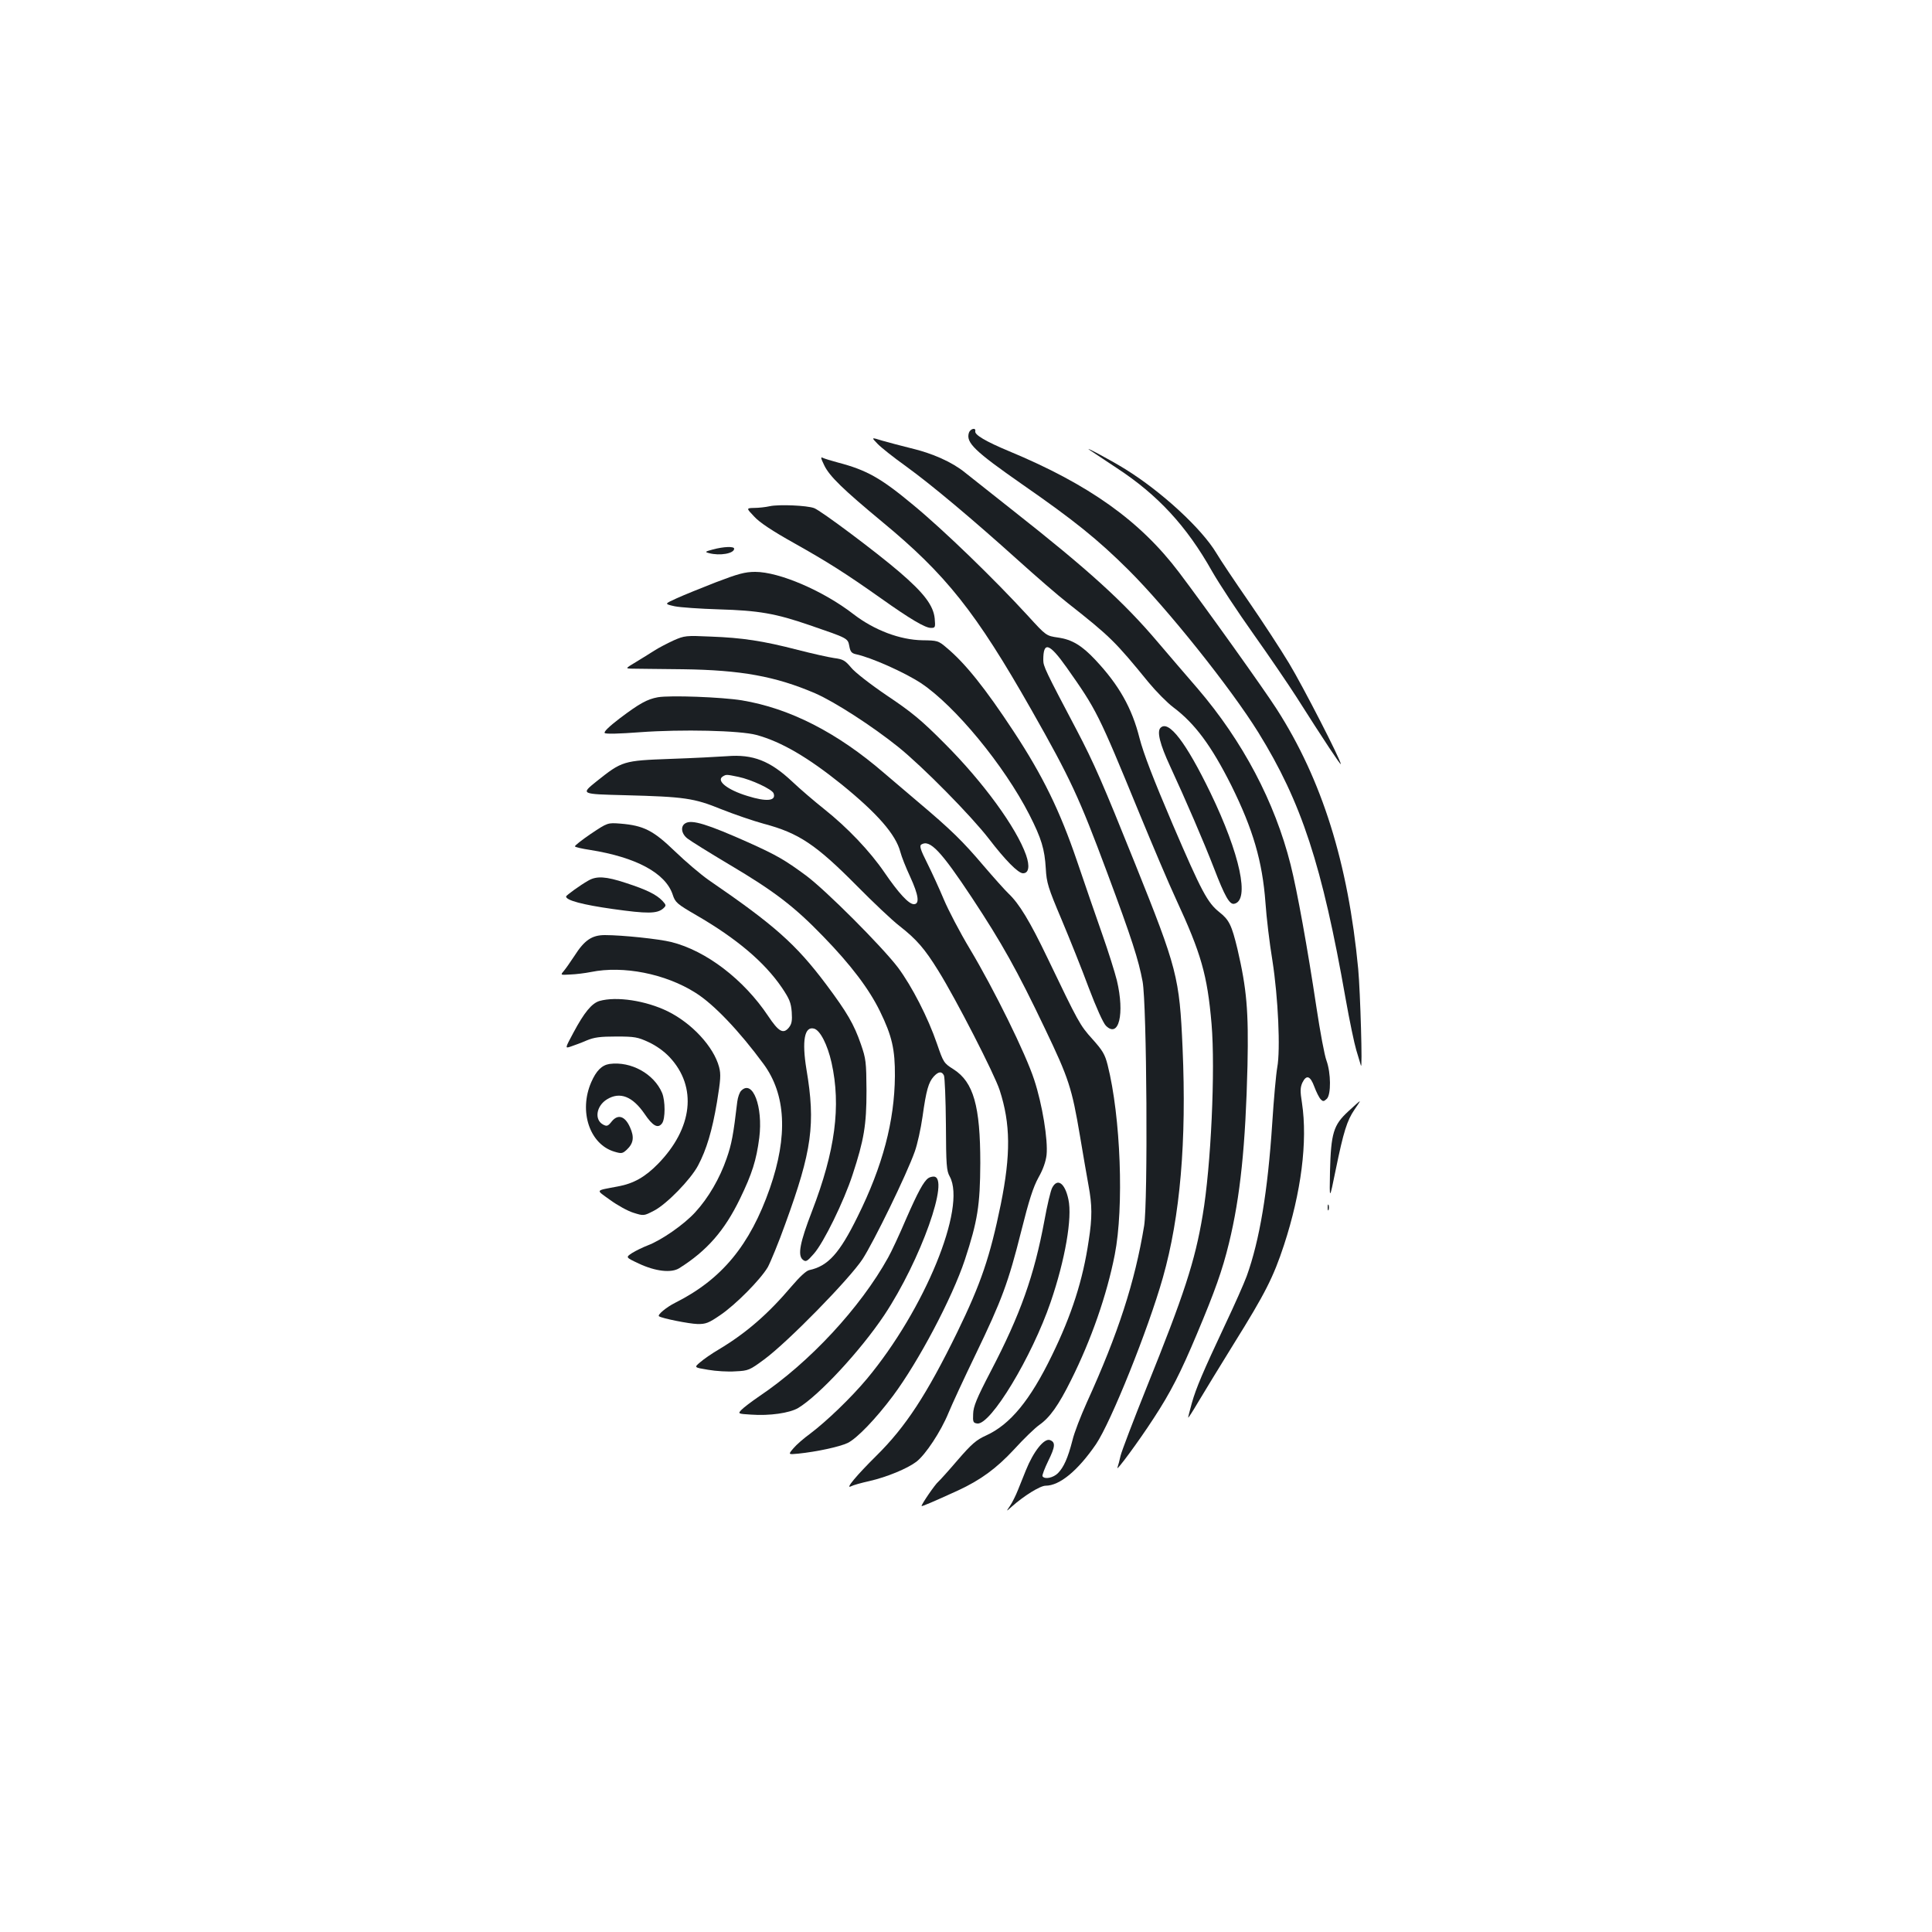<?xml version="1.0" standalone="no"?>
<!DOCTYPE svg PUBLIC "-//W3C//DTD SVG 20010904//EN"
 "http://www.w3.org/TR/2001/REC-SVG-20010904/DTD/svg10.dtd">
<svg version="1.0" xmlns="http://www.w3.org/2000/svg"
 width="1000pt" height="1000pt" viewBox="0 0 1000 1000"
 preserveAspectRatio="xMidYMid meet">
<g transform="translate(0,1000) scale(0.1,-0.1)"
fill="#1b1f23" stroke="none">
<path d="M5015 7760 c-16 -51 28 -94 276 -267 268 -186 391 -285 550 -443 200
-199 530 -612 672 -841 224 -362 330 -686 452 -1379 20 -113 45 -232 55 -265
10 -33 21 -69 24 -80 9 -33 -3 381 -14 500 -52 547 -187 979 -422 1345 -66
103 -366 523 -505 707 -201 266 -465 455 -881 628 -120 50 -179 85 -174 103 4
21 -26 13 -33 -8z"/>
<path d="M4542 7703 c18 -19 85 -72 148 -117 131 -95 340 -270 581 -487 91
-82 205 -181 255 -220 221 -174 246 -199 419 -411 39 -47 96 -105 128 -129
112 -84 197 -199 300 -404 113 -228 161 -393 177 -607 5 -75 21 -210 36 -300
30 -193 42 -462 25 -553 -6 -33 -18 -163 -26 -290 -23 -350 -65 -604 -132
-790 -14 -38 -64 -151 -111 -250 -116 -247 -151 -329 -173 -407 -10 -37 -19
-71 -19 -75 0 -5 24 33 53 82 30 50 112 185 184 301 162 260 204 343 259 510
89 272 123 536 93 735 -10 62 -9 80 2 105 21 43 41 36 62 -21 10 -27 25 -57
33 -65 12 -12 16 -12 32 3 22 23 21 133 -2 197 -10 25 -33 149 -52 275 -46
306 -100 605 -134 740 -82 325 -248 639 -481 911 -57 66 -150 174 -206 240
-177 209 -359 374 -753 684 -107 85 -217 172 -245 194 -66 54 -169 100 -280
126 -49 12 -116 30 -148 39 -58 18 -58 18 -25 -16z"/>
<path d="M5644 7668 c10 -7 72 -48 137 -91 211 -138 361 -300 492 -533 37 -65
134 -212 215 -326 81 -114 181 -261 222 -325 144 -227 230 -356 230 -348 0 21
-195 401 -268 522 -44 73 -138 217 -209 320 -72 104 -147 216 -167 250 -76
127 -283 318 -472 435 -79 49 -230 129 -180 96z"/>
<path d="M4266 7592 c27 -57 99 -126 299 -292 332 -274 486 -468 774 -975 202
-356 246 -451 391 -840 129 -346 163 -453 184 -565 22 -118 28 -1143 8 -1265
-48 -291 -134 -557 -297 -915 -31 -69 -65 -156 -74 -195 -24 -93 -45 -139 -75
-170 -24 -24 -69 -34 -80 -16 -3 4 11 41 30 80 36 73 38 96 9 107 -30 12 -86
-59 -125 -156 -11 -27 -29 -73 -41 -102 -11 -28 -30 -66 -41 -82 -21 -31 -21
-31 8 -5 64 57 148 109 176 109 73 0 167 78 261 215 78 116 269 591 346 862
90 318 123 705 102 1188 -16 368 -28 412 -246 955 -168 418 -212 519 -301 689
-164 311 -174 332 -174 365 0 98 31 88 121 -39 155 -220 163 -235 374 -749 70
-170 156 -373 192 -450 130 -281 162 -391 184 -646 20 -236 -3 -739 -46 -990
-40 -239 -96 -410 -290 -891 -69 -172 -130 -332 -135 -354 -5 -23 -12 -50 -16
-61 -11 -28 109 134 188 256 87 133 139 235 223 435 93 221 132 330 166 470
59 241 86 507 96 920 6 284 -4 396 -52 603 -30 124 -43 151 -94 191 -61 49
-91 104 -242 456 -99 232 -150 364 -171 445 -39 155 -106 274 -228 404 -70 75
-122 106 -193 116 -62 9 -62 9 -156 112 -174 190 -435 443 -595 575 -167 139
-240 180 -389 219 -34 9 -69 20 -78 24 -12 7 -11 -1 7 -38z"/>
<path d="M3985 7380 c-22 -5 -59 -9 -81 -9 -42 -1 -42 -1 0 -45 27 -30 95 -75
206 -137 176 -99 266 -156 450 -286 152 -108 229 -153 258 -153 23 0 24 2 20
49 -7 67 -55 131 -182 240 -121 104 -407 318 -442 331 -37 14 -182 20 -229 10z"/>
<path d="M3690 7156 c-41 -11 -43 -13 -20 -19 56 -15 130 -2 130 23 0 13 -54
11 -110 -4z"/>
<path d="M3705 6986 c-77 -30 -168 -67 -203 -83 -64 -29 -64 -29 -10 -41 29
-6 132 -13 228 -16 207 -6 294 -21 471 -82 198 -68 197 -67 205 -108 5 -29 12
-37 33 -42 78 -16 253 -94 338 -150 176 -117 430 -425 561 -681 63 -124 79
-178 85 -279 4 -73 12 -99 81 -262 42 -100 106 -259 141 -354 39 -103 75 -183
89 -197 67 -67 98 61 57 234 -11 44 -45 152 -76 240 -31 88 -90 259 -131 380
-88 258 -176 439 -328 670 -146 222 -250 352 -346 432 -43 37 -48 38 -125 39
-117 2 -249 52 -356 134 -157 122 -386 220 -510 220 -53 0 -89 -10 -204 -54z"/>
<path d="M3486 6685 c-32 -15 -77 -38 -100 -53 -22 -14 -65 -41 -95 -59 -55
-33 -55 -33 -20 -34 19 0 138 -2 264 -3 301 -4 480 -37 683 -124 100 -43 298
-171 431 -278 128 -103 377 -356 469 -475 85 -111 152 -179 177 -179 30 0 36
36 16 94 -50 142 -222 378 -421 577 -120 121 -171 163 -298 248 -87 59 -168
122 -187 146 -31 37 -42 43 -88 49 -28 4 -113 23 -187 42 -181 47 -289 63
-450 69 -130 6 -137 5 -194 -20z"/>
<path d="M3405 6391 c-55 -10 -95 -32 -197 -109 -55 -42 -84 -70 -78 -76 6 -6
74 -4 182 4 218 16 518 9 603 -14 129 -35 267 -116 441 -256 186 -151 280
-259 304 -349 6 -24 29 -82 51 -129 44 -96 50 -142 19 -142 -26 0 -78 56 -152
164 -75 110 -192 233 -313 329 -49 39 -124 103 -165 142 -114 107 -203 142
-337 131 -43 -3 -175 -10 -293 -14 -245 -9 -250 -11 -382 -116 -83 -67 -84
-66 147 -72 308 -8 357 -15 497 -72 68 -27 167 -61 222 -76 181 -48 270 -108
481 -321 83 -84 182 -178 221 -208 88 -69 130 -117 201 -232 91 -146 290 -534
317 -617 57 -175 58 -334 6 -592 -56 -272 -102 -408 -225 -661 -158 -323 -267
-490 -419 -640 -103 -102 -164 -175 -131 -158 11 6 54 18 95 27 91 21 195 64
243 100 48 37 127 157 166 252 18 44 81 180 141 304 135 280 169 371 236 638
40 160 62 228 89 277 24 42 38 83 42 117 8 77 -22 262 -64 389 -43 133 -207
467 -334 679 -51 85 -111 200 -134 255 -23 55 -62 140 -86 188 -35 69 -41 90
-30 96 44 27 101 -33 262 -276 155 -235 233 -374 378 -678 123 -257 139 -306
181 -555 16 -96 36 -211 44 -255 19 -102 20 -166 1 -287 -30 -204 -88 -384
-190 -593 -113 -233 -216 -358 -341 -415 -51 -23 -75 -44 -146 -126 -47 -55
-93 -106 -102 -114 -16 -13 -86 -115 -86 -125 0 -4 61 22 190 81 116 54 197
113 289 212 49 54 108 111 131 127 54 38 99 101 164 232 104 208 185 440 226
649 48 244 31 713 -37 982 -14 55 -26 75 -79 134 -65 72 -72 86 -232 419 -92
192 -147 282 -202 334 -18 17 -76 82 -130 145 -106 125 -167 185 -339 330 -61
52 -140 119 -174 148 -244 211 -490 336 -737 377 -105 17 -372 27 -435 16z
m417 -412 c67 -14 174 -64 182 -85 15 -40 -36 -45 -135 -14 -105 32 -163 79
-128 101 18 11 18 11 81 -2z"/>
<path d="M6007 6233 c-20 -19 -3 -86 49 -198 81 -175 175 -393 228 -530 55
-143 80 -188 104 -183 82 16 31 256 -123 575 -126 260 -216 378 -258 336z"/>
<path d="M3548 5739 c-27 -15 -22 -54 10 -79 15 -12 113 -73 217 -135 233
-138 336 -217 485 -371 145 -149 239 -274 295 -389 62 -127 78 -197 77 -335
-2 -233 -63 -465 -193 -727 -94 -191 -153 -256 -250 -277 -16 -3 -50 -35 -91
-83 -123 -145 -236 -243 -378 -328 -36 -21 -79 -51 -96 -66 -32 -27 -32 -27
41 -39 40 -7 104 -11 142 -8 67 3 73 6 149 62 122 90 439 414 508 518 58 89
229 439 271 558 13 36 31 117 40 180 19 137 31 178 58 208 25 27 42 28 53 5 4
-10 9 -124 10 -253 1 -210 3 -240 20 -270 87 -160 -130 -688 -429 -1047 -83
-99 -208 -219 -294 -284 -32 -23 -71 -57 -86 -75 -28 -33 -28 -33 25 -28 96
10 212 35 255 55 48 23 146 125 235 244 132 177 306 506 372 704 66 201 79
282 80 501 0 295 -35 419 -138 485 -51 32 -53 36 -86 132 -47 137 -130 298
-202 395 -83 109 -373 400 -477 477 -109 80 -148 103 -294 169 -215 96 -296
121 -329 101z"/>
<path d="M3058 5684 c-47 -32 -85 -62 -82 -65 2 -4 37 -12 77 -18 240 -38 392
-120 429 -232 13 -40 22 -48 122 -106 209 -121 353 -243 443 -375 39 -58 47
-77 51 -126 3 -46 0 -62 -15 -81 -29 -35 -53 -21 -107 60 -126 189 -321 338
-501 383 -64 16 -254 36 -344 36 -67 0 -106 -26 -158 -108 -21 -32 -45 -66
-55 -78 -18 -21 -18 -21 34 -18 29 1 77 7 107 13 167 34 385 -9 540 -107 95
-59 228 -199 353 -369 116 -158 127 -372 33 -643 -103 -295 -249 -472 -490
-593 -46 -23 -94 -63 -84 -70 15 -11 157 -39 198 -40 44 -1 59 5 119 46 81 55
208 184 246 248 14 26 56 127 91 225 138 379 157 516 109 800 -24 147 -10 223
39 210 32 -8 70 -83 91 -176 50 -225 19 -457 -101 -769 -63 -163 -75 -228 -48
-251 16 -13 22 -10 57 30 51 57 156 272 201 410 59 180 72 256 72 435 -1 149
-3 165 -29 240 -36 104 -71 164 -180 310 -157 209 -268 307 -608 540 -40 28
-118 94 -174 148 -113 109 -162 134 -283 144 -66 5 -66 5 -153 -53z"/>
<path d="M3045 5442 c-41 -23 -114 -76 -115 -82 -1 -20 86 -43 242 -65 178
-25 229 -25 261 3 16 15 16 17 -5 40 -31 32 -81 57 -189 92 -103 34 -151 37
-194 12z"/>
<path d="M3103 4819 c-40 -12 -79 -59 -135 -164 -44 -82 -44 -82 -14 -72 17 6
54 19 81 31 40 17 71 21 155 21 95 0 111 -3 167 -29 39 -18 80 -47 109 -78
144 -154 120 -368 -61 -553 -66 -67 -125 -101 -207 -116 -120 -23 -116 -15
-40 -70 37 -27 91 -57 120 -66 54 -17 54 -17 108 11 65 34 188 160 227 233 44
83 73 180 98 328 19 117 21 144 11 182 -28 105 -140 226 -265 288 -114 56
-266 79 -354 54z"/>
<path d="M3155 4493 c-40 -6 -69 -35 -95 -95 -65 -150 -8 -321 120 -359 37
-11 42 -10 64 10 35 33 40 65 17 116 -26 59 -63 70 -95 30 -19 -24 -25 -26
-44 -16 -47 25 -36 97 20 131 67 41 132 15 194 -75 43 -64 70 -78 91 -49 17
23 17 116 0 157 -42 99 -161 165 -272 150z"/>
<path d="M3837 4355 c-9 -8 -18 -34 -21 -58 -20 -170 -29 -219 -55 -293 -35
-102 -94 -204 -162 -278 -58 -64 -175 -145 -246 -172 -26 -10 -63 -28 -82 -40
-33 -22 -33 -22 35 -54 87 -41 169 -50 210 -24 143 90 234 194 314 359 63 130
85 200 100 316 20 161 -34 303 -93 244z"/>
<path d="M6978 4247 c-76 -70 -89 -112 -94 -312 -3 -150 -3 -150 30 12 40 195
58 253 97 310 17 24 29 43 27 43 -2 0 -29 -24 -60 -53z"/>
<path d="M4805 3902 c-24 -16 -55 -74 -115 -211 -34 -80 -76 -170 -93 -200
-144 -260 -408 -544 -667 -718 -41 -28 -83 -60 -93 -71 -18 -19 -17 -20 50
-24 97 -7 199 8 244 34 108 65 323 297 446 481 188 283 343 718 255 717 -9 0
-22 -4 -27 -8z"/>
<path d="M5446 3852 c-8 -15 -26 -91 -40 -169 -53 -285 -124 -486 -278 -781
-73 -140 -90 -182 -91 -220 -2 -42 0 -47 21 -50 69 -10 283 345 380 628 75
219 113 437 92 532 -18 85 -57 112 -84 60z"/>
<path d="M6872 3750 c0 -14 2 -19 5 -12 2 6 2 18 0 25 -3 6 -5 1 -5 -13z"/>
</g>
</svg>
